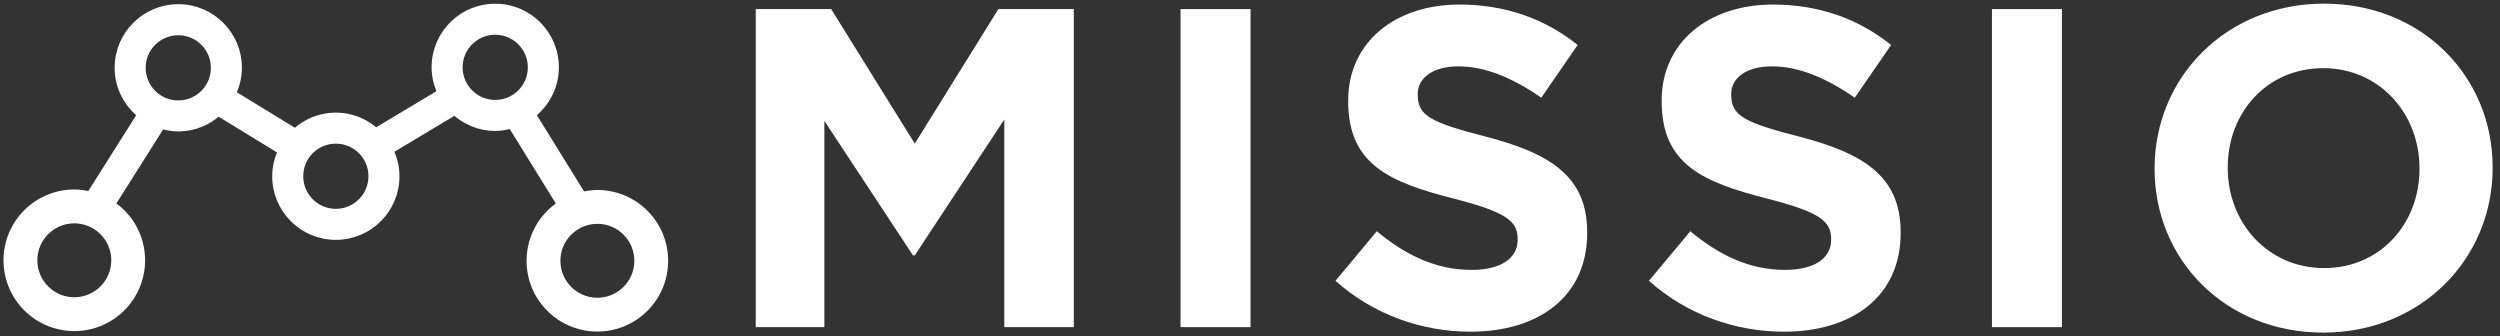 <svg version="1.1" class="Missio.io" xmlns="http://www.w3.org/2000/svg" xmlns:xlink="http://www.w3.org/1999/xlink" x="0px" y="0px" width="324.667px" height="43.667px" viewBox="0 0 324.667 43.667" enable-background="new 0 0 324.667 43.667" xml:space="preserve">
<rect x="0" y="0" width="324.667" height="43.667" fill="#333333" stroke="none"/>
<g>
	<path fill="#FFFFFF" stroke="#FFFFFF" stroke-miterlimit="10" d="M77.662,25.174c-0.711-0.008-1.393,0.094-2.051,0.25   l-6.547-10.579c1.802-1.406,2.992-3.563,3.016-6.027c0.039-4.288-3.403-7.796-7.691-7.837c-4.291-0.042-7.798,3.401-7.837,7.689   c-0.013,1.213,0.28,2.349,0.765,3.375l-8.516,5.099c-1.378-1.243-3.184-2.022-5.187-2.022c-2.038,0-3.879,0.803-5.266,2.088   l-8.227-5.035c0.494-1.022,0.796-2.155,0.796-3.368c0-4.29-3.475-7.764-7.763-7.764c-4.291,0-7.766,3.475-7.766,7.764   c0,2.464,1.168,4.632,2.957,6.054l-6.646,10.517c-0.658-0.161-1.338-0.269-2.047-0.269c-4.802,0-8.695,3.89-8.695,8.693   c0,4.802,3.892,8.693,8.695,8.693c4.802,0,8.691-3.891,8.691-8.693c0-3.031-1.553-5.692-3.906-7.248l6.53-10.333   c0.695,0.207,1.421,0.351,2.187,0.351c2.007,0,3.818-0.781,5.196-2.031l8.258,5.054c-0.473,1.002-0.757,2.109-0.757,3.291   c0,4.29,3.475,7.764,7.763,7.764c4.291,0,7.766-3.475,7.766-7.764c0-1.216-0.304-2.351-0.801-3.374l8.485-5.084   c1.367,1.264,3.169,2.061,5.176,2.08c0.765,0.008,1.491-0.129,2.191-0.33l6.429,10.395c-2.366,1.533-3.945,4.18-3.976,7.211   c-0.044,4.803,3.81,8.729,8.612,8.775s8.73-3.809,8.774-8.61C86.316,29.148,82.462,25.22,77.662,25.174z M14.95,33.804   c0,2.928-2.373,5.3-5.299,5.3c-2.93,0-5.301-2.372-5.301-5.3s2.371-5.3,5.301-5.3C12.577,28.504,14.95,30.875,14.95,33.804z    M23.152,13.543c-2.615,0-4.737-2.119-4.737-4.734s2.121-4.734,4.737-4.734c2.615,0,4.732,2.119,4.732,4.734   C27.885,11.424,25.768,13.543,23.152,13.543z M43.613,27.622c-2.615,0-4.732-2.119-4.732-4.734s2.117-4.734,4.732-4.734   c2.618,0,4.737,2.119,4.737,4.734C48.349,25.503,46.23,27.622,43.613,27.622z M64.27,13.479c-2.618-0.025-4.715-2.163-4.691-4.778   c0.026-2.615,2.163-4.715,4.778-4.69c2.618,0.025,4.717,2.164,4.691,4.779C69.024,11.406,66.885,13.504,64.27,13.479z    M77.529,39.167c-2.93-0.027-5.277-2.422-5.251-5.349c0.026-2.929,2.423-5.277,5.351-5.25s5.277,2.421,5.25,5.349   C82.849,36.845,80.457,39.195,77.529,39.167z"/>
	<g>
		<polygon fill="#FFFFFF" points="118.8,18.647 107.943,1.181 98.148,1.181 98.148,42.487 107.058,42.487 107.058,15.698     118.564,33.163 118.8,33.163 130.424,15.52 130.424,42.485 139.452,42.485 139.452,1.181 129.657,1.181   "/>
		<rect x="153.314" y="1.181" fill="#FFFFFF" width="9.087" height="41.304"/>
		<path fill="#FFFFFF" d="M193.022,17.762c-7.139-1.829-8.909-2.714-8.909-5.428v-0.118c0-2.006,1.83-3.599,5.311-3.599    c3.48,0,7.08,1.534,10.738,4.071l4.721-6.845c-4.19-3.363-9.323-5.251-15.342-5.251c-8.437,0-14.456,4.956-14.456,12.45v0.118    c0,8.202,5.369,10.503,13.689,12.627c6.903,1.77,8.319,2.95,8.319,5.251v0.118c0,2.419-2.242,3.895-5.959,3.895    c-4.721,0-8.615-1.948-12.332-5.016l-5.37,6.432c4.957,4.426,11.27,6.608,17.525,6.609c8.91,0,15.165-4.603,15.165-12.804v-0.118    C206.122,22.955,201.401,19.946,193.022,17.762z"/>
		<path fill="#FFFFFF" d="M233.733,17.762c-7.139-1.829-8.909-2.714-8.909-5.428v-0.118c0-2.006,1.83-3.599,5.311-3.599    c3.48,0,7.08,1.534,10.738,4.071l4.721-6.845c-4.19-3.363-9.323-5.251-15.342-5.251c-8.437,0-14.456,4.956-14.456,12.45v0.118    c0,8.202,5.369,10.503,13.689,12.627c6.903,1.77,8.319,2.95,8.319,5.251v0.118c0,2.419-2.242,3.895-5.959,3.895    c-4.721,0-8.615-1.948-12.332-5.016l-5.37,6.432c4.957,4.426,11.27,6.608,17.525,6.609c8.91,0,15.165-4.603,15.165-12.804v-0.118    C246.833,22.955,242.112,19.946,233.733,17.762z"/>
		<rect x="258.688" y="1.181" fill="#FFFFFF" width="9.087" height="41.304"/>
		<path fill="#FFFFFF" d="M301.82,0.473c-12.745,0-22.01,9.618-22.01,21.36v0.118c0,11.742,9.147,21.242,21.892,21.242    s22.009-9.618,22.009-21.36v-0.118C323.711,9.973,314.565,0.473,301.82,0.473z M314.21,21.951c0,7.081-5.074,12.864-12.391,12.863    c-7.318,0-12.51-5.9-12.51-12.981v-0.118c0-7.08,5.075-12.863,12.392-12.863s12.509,5.9,12.509,12.981V21.951z"/>
	</g>
</g>
</svg>